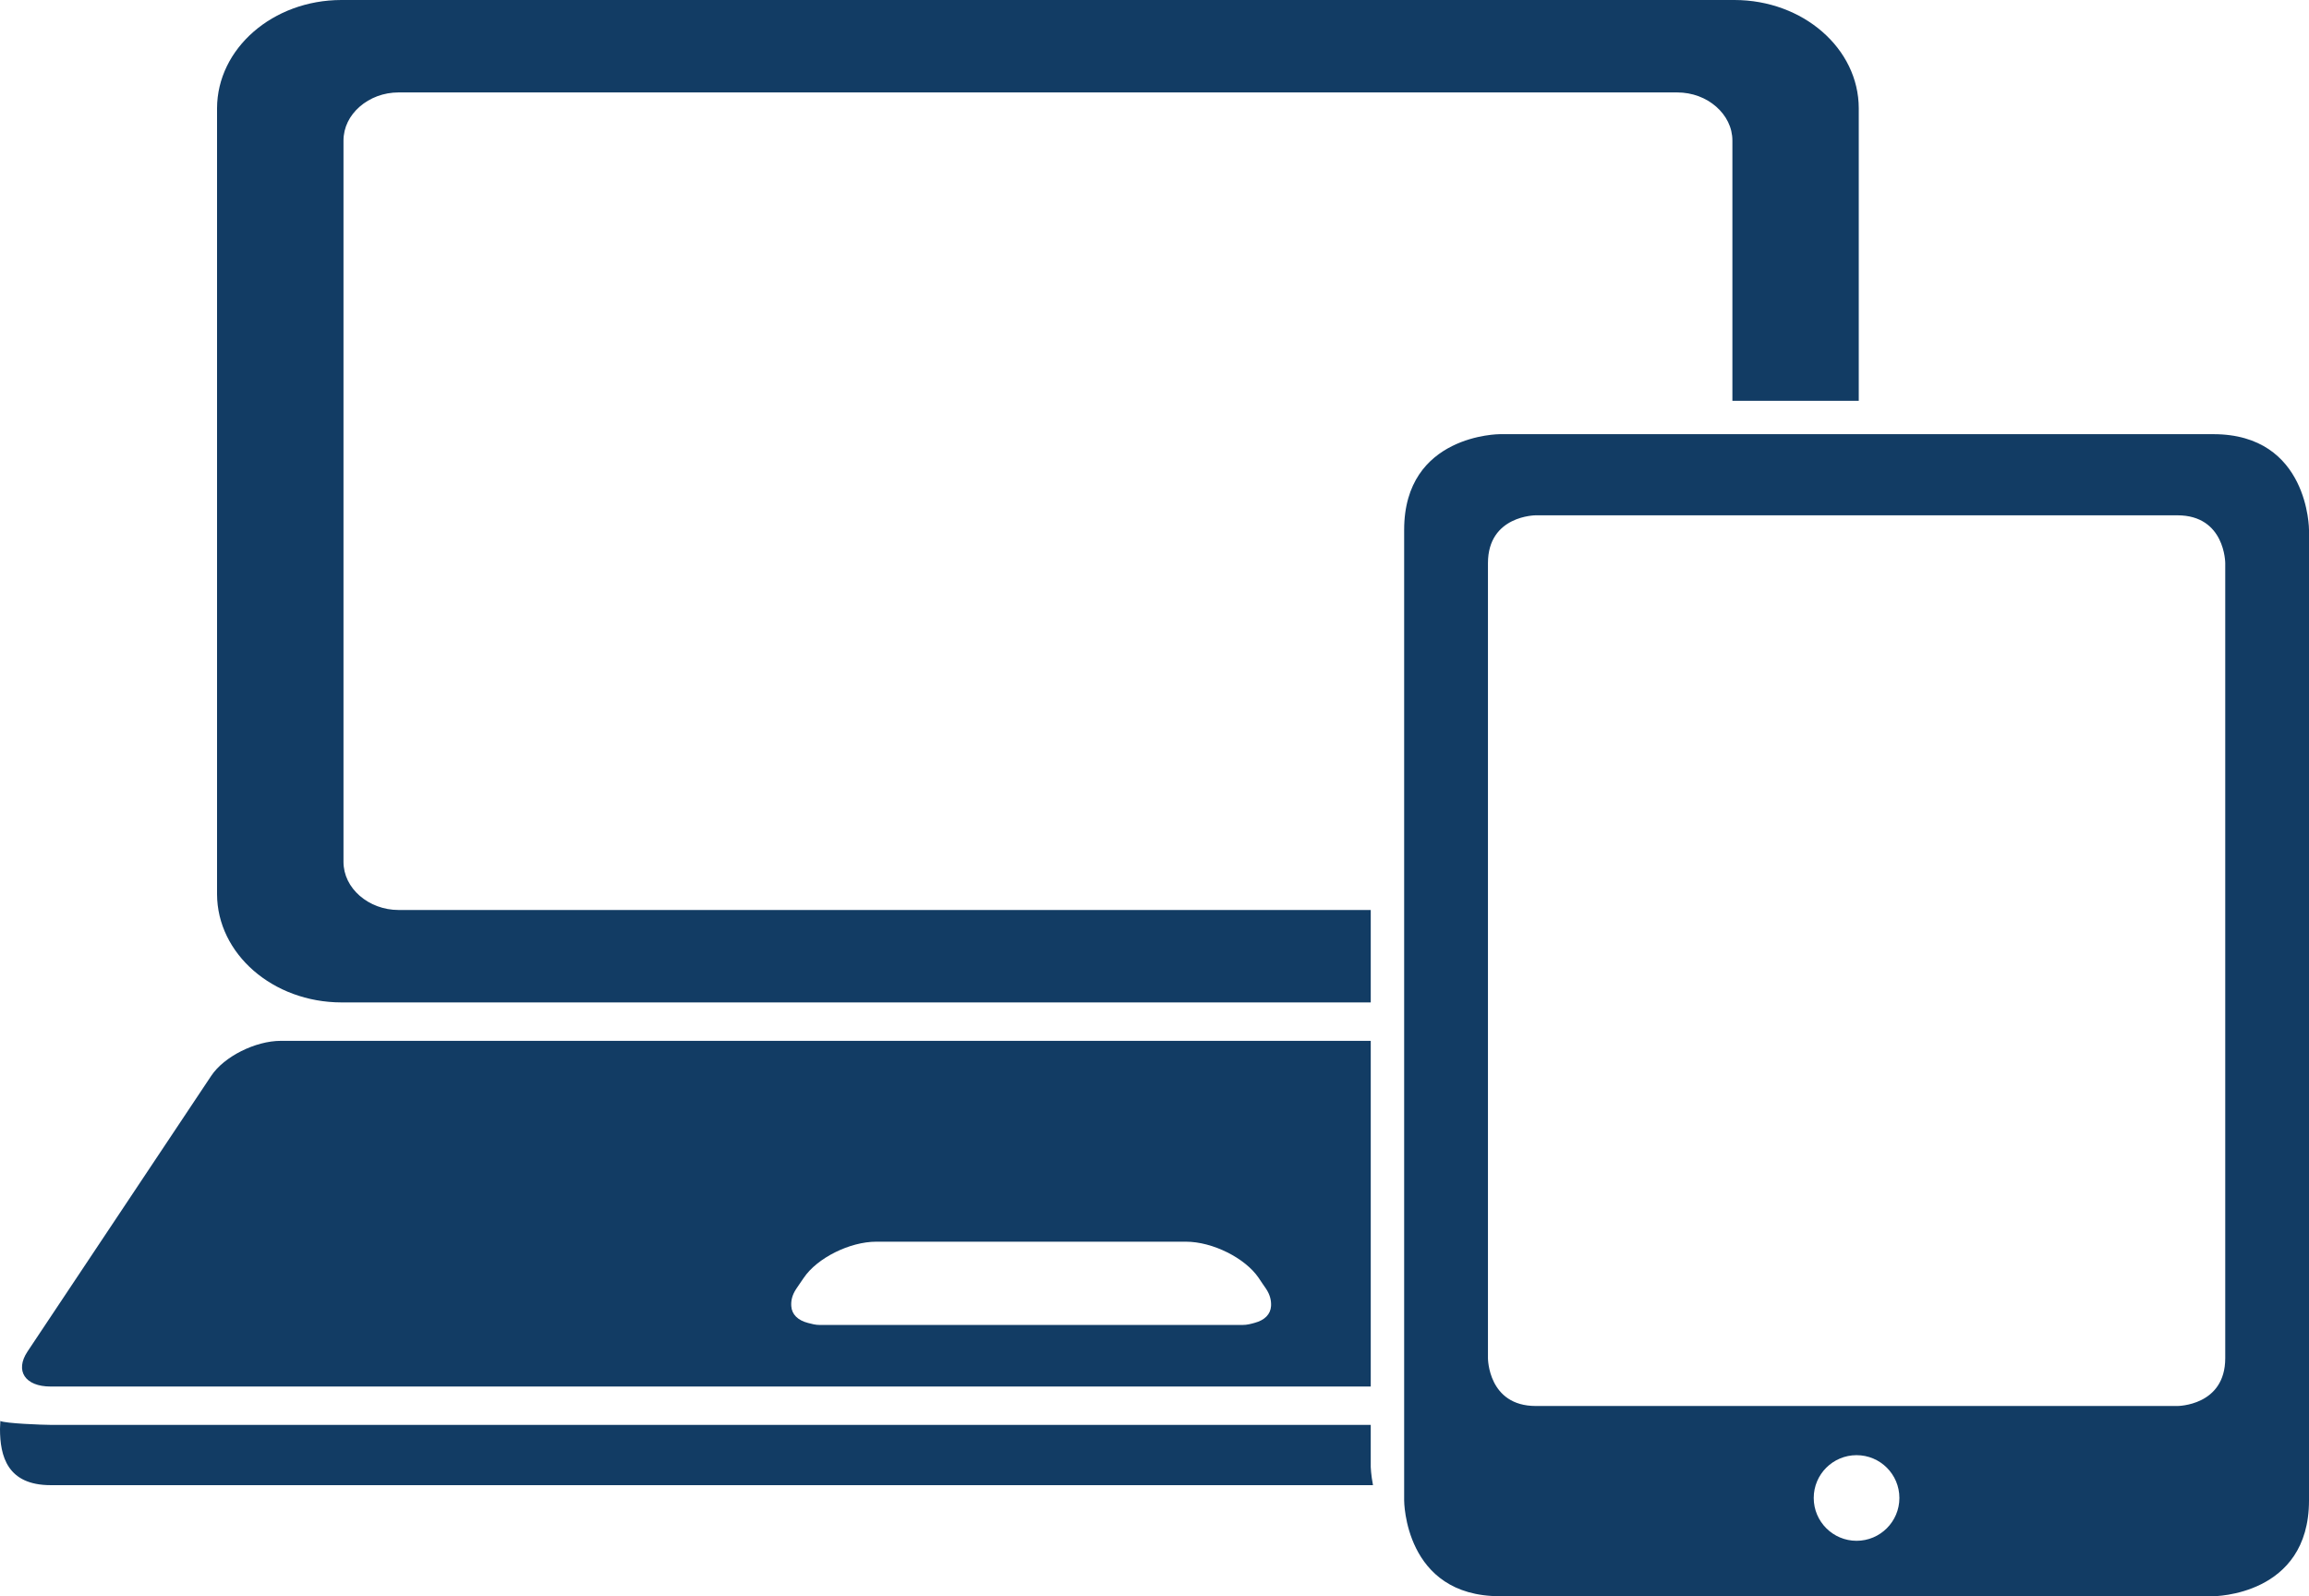 <?xml version="1.0" encoding="iso-8859-1"?>
<!-- Generator: Adobe Illustrator 18.0.0, SVG Export Plug-In . SVG Version: 6.00 Build 0)  -->
<!DOCTYPE svg PUBLIC "-//W3C//DTD SVG 1.1//EN" "http://www.w3.org/Graphics/SVG/1.1/DTD/svg11.dtd">
<svg version="1.1" xmlns="http://www.w3.org/2000/svg" xmlns:xlink="http://www.w3.org/1999/xlink" x="0px" y="0px"
	 viewBox="0 0 60.756 42" style="enable-background:new 0 0 60.756 42;" xml:space="preserve">
<g id="computers-tablets">
	<path style="fill:#123C64;" d="M1.332,37.492c-0.197,0-1.201-0.037-1.323-0.103L0,37.6c0,0.709,0.189,1.478,1.332,1.478h34.795
		c-0.053-0.277-0.059-0.476-0.059-0.476v-1.11H1.332z M20.821,34.37c-0.01-0.137,0.017-0.288,0.13-0.457l0.093-0.137l0.105-0.153
		c0.352-0.523,1.212-0.951,1.907-0.951h8.151c0.697,0,1.555,0.428,1.911,0.951l0.101,0.151l0.096,0.139
		c0.11,0.167,0.137,0.316,0.13,0.452c-0.013,0.214-0.164,0.372-0.434,0.443c-0.098,0.027-0.194,0.055-0.321,0.055H21.574
		c-0.123,0-0.212-0.028-0.309-0.052C20.991,34.741,20.836,34.585,20.821,34.37 M5.557,28.309l-4.834,7.254
		c-0.336,0.506-0.064,0.92,0.609,0.92h34.736v-9.096H7.39C6.72,27.387,5.893,27.801,5.557,28.309 M45.584,10.546h3.325V2.849
		C48.907,1.275,47.443,0.001,45.637,0H8.984C7.179,0.001,5.716,1.275,5.711,2.849v20.678c0.005,1.571,1.468,2.846,3.273,2.849
		h27.084v-2.432H10.491c-0.398,0-0.758-0.142-1.026-0.374c-0.266-0.232-0.427-0.546-0.427-0.894V3.701
		c0-0.351,0.161-0.663,0.427-0.895c0.268-0.233,0.628-0.374,1.026-0.374H44.13c0.4,0,0.761,0.141,1.027,0.374
		c0.264,0.232,0.427,0.544,0.427,0.895V10.546z M58.552,35.737c0,1.258-1.259,1.258-1.259,1.258H40.411
		c-1.259,0-1.259-1.258-1.259-1.258V14.818c0-1.259,1.259-1.259,1.259-1.259h16.882c1.259,0,1.259,1.259,1.259,1.259V35.737z
		 M47.724,39.415c0-0.623,0.506-1.126,1.127-1.126c0.622,0,1.127,0.503,1.127,1.126c0,0.622-0.505,1.127-1.127,1.127
		C48.23,40.542,47.724,40.037,47.724,39.415 M60.756,39.481V13.942c0,0,0-2.518-2.518-2.518H39.465c0,0-2.518,0-2.518,2.518v25.539
		c0,0,0,2.519,2.518,2.519h18.773C58.238,42,60.756,42,60.756,39.481"/>
</g>
<g id="Layer_1">
</g>
</svg>

